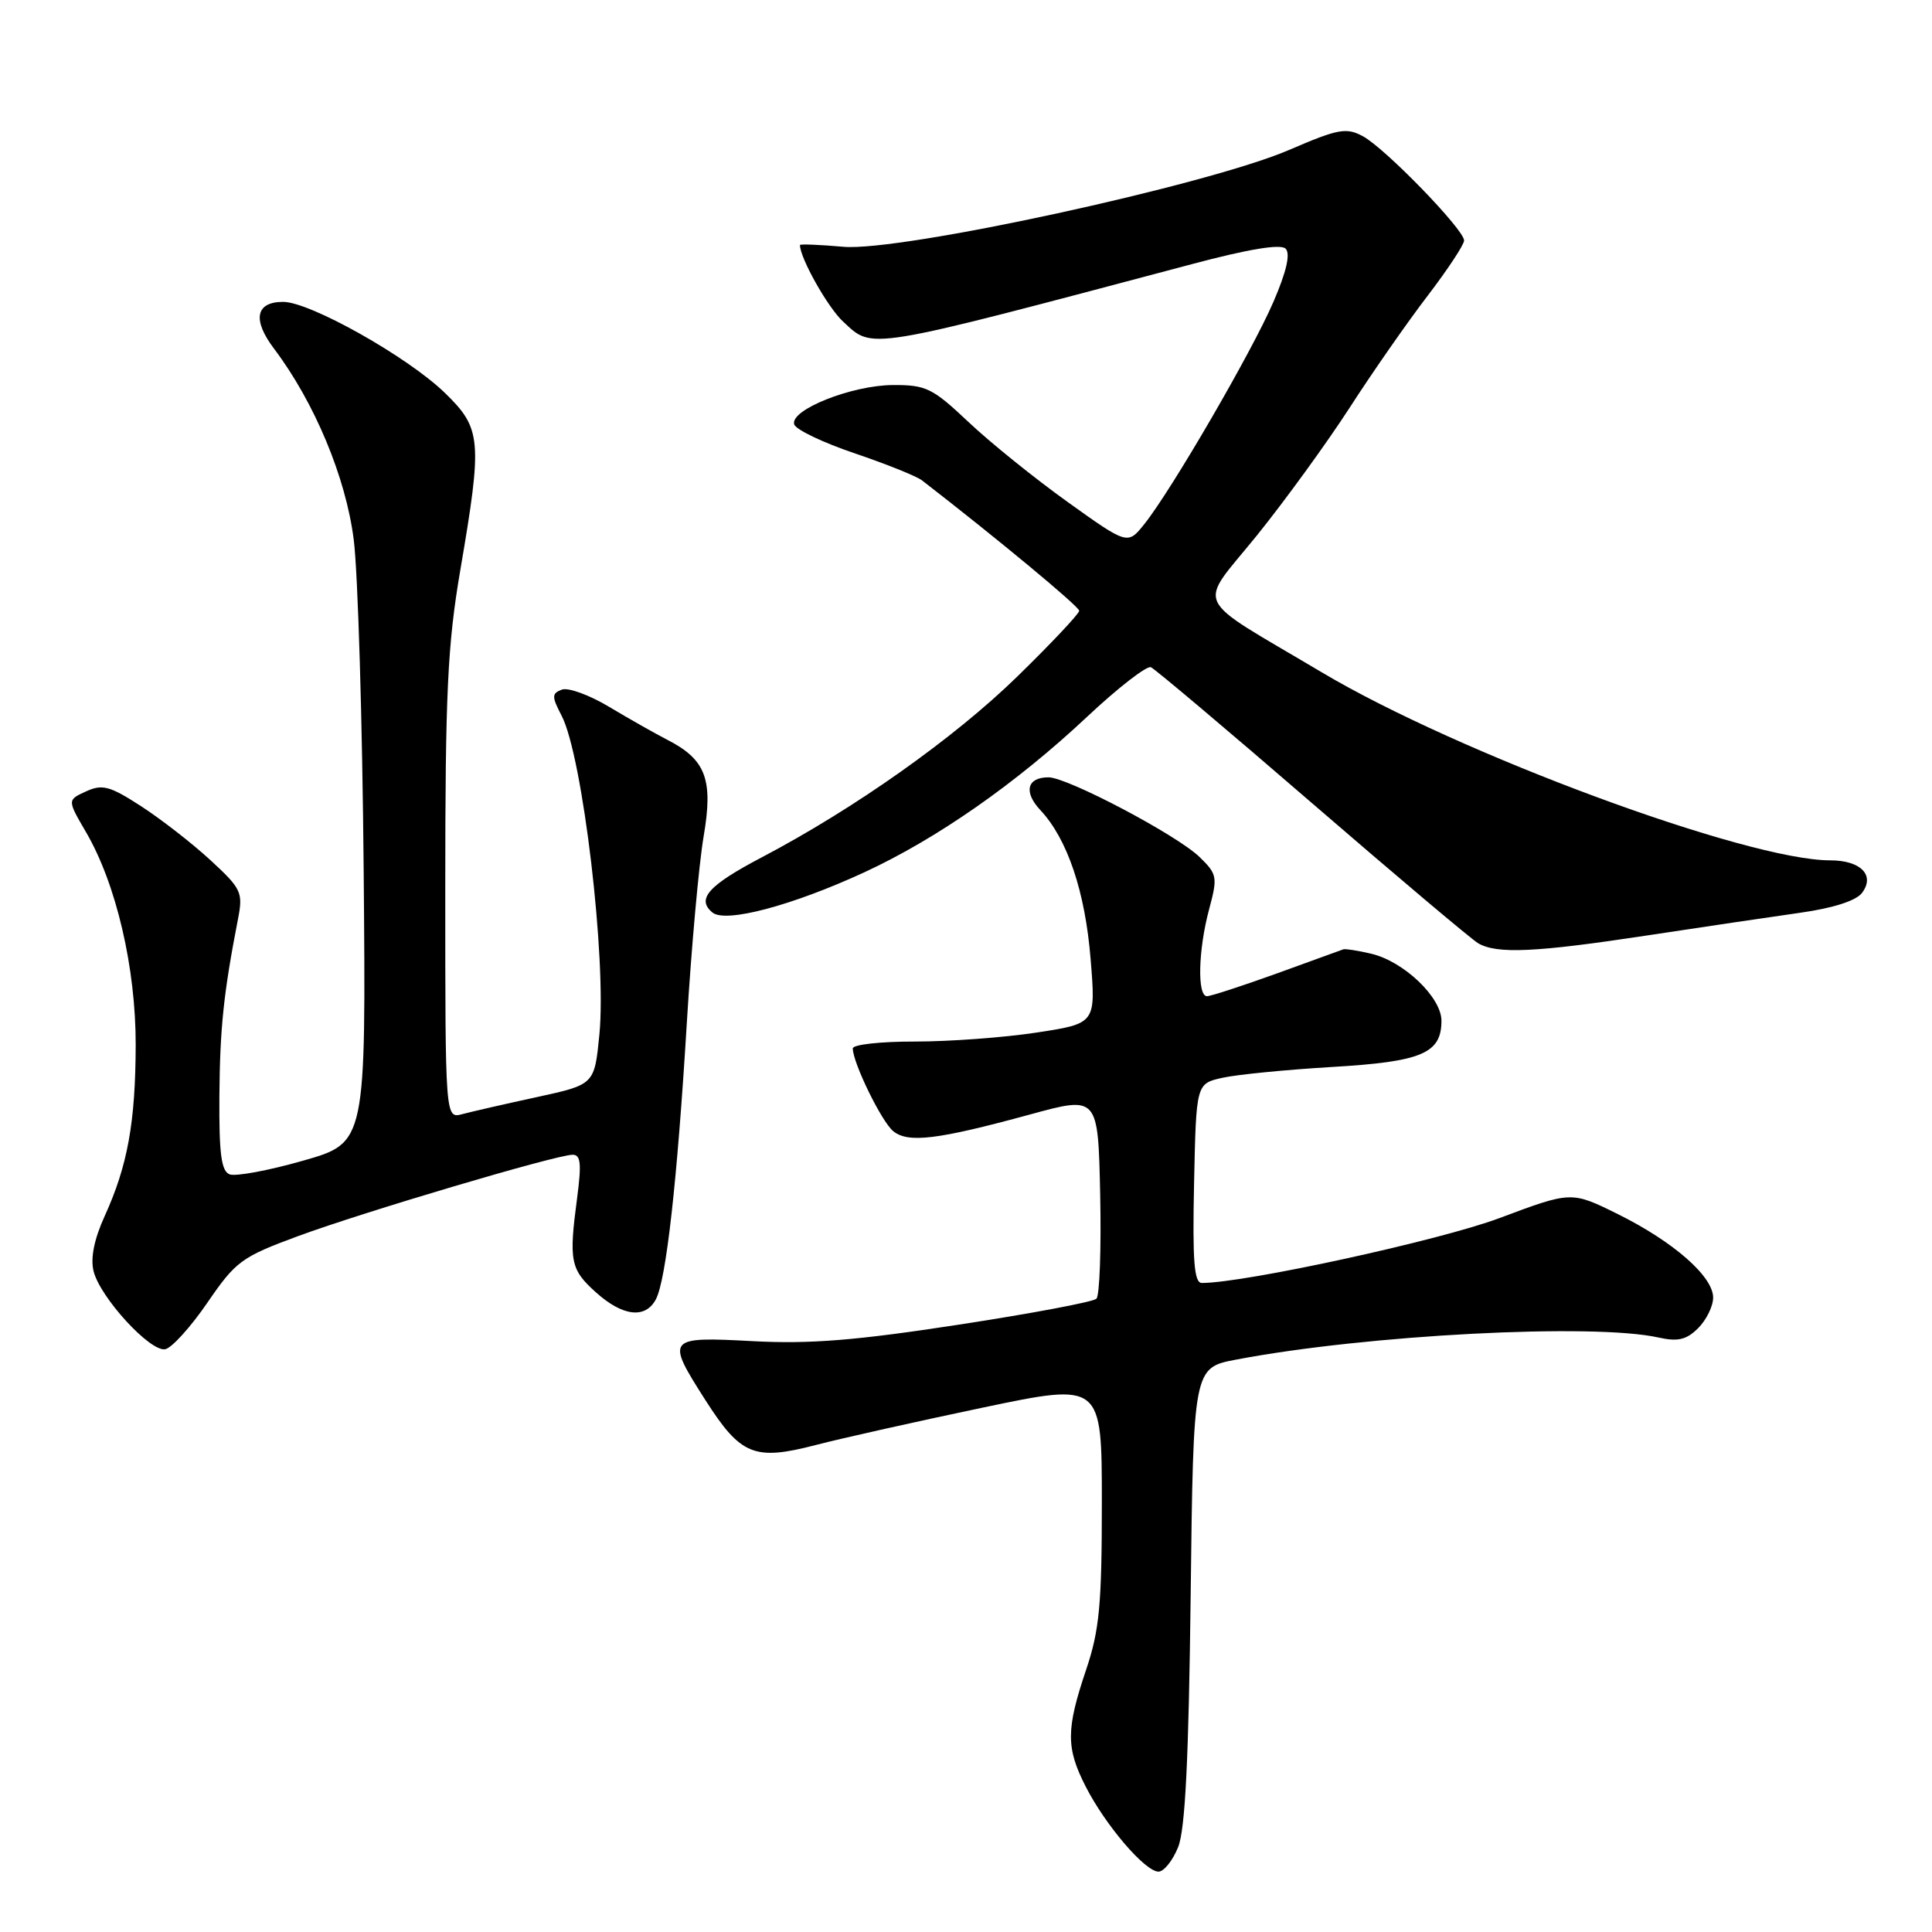 <?xml version="1.0" encoding="UTF-8" standalone="no"?>
<!DOCTYPE svg PUBLIC "-//W3C//DTD SVG 1.1//EN" "http://www.w3.org/Graphics/SVG/1.1/DTD/svg11.dtd" >
<svg xmlns="http://www.w3.org/2000/svg" xmlns:xlink="http://www.w3.org/1999/xlink" version="1.1" viewBox="0 0 256 256">
 <g >
 <path fill="currentColor"
d=" M 156.11 244.75 C 157.05 242.41 157.51 233.08 157.77 211.37 C 158.13 181.23 158.13 181.23 163.82 180.15 C 181.06 176.87 211.12 175.30 219.77 177.23 C 222.34 177.80 223.47 177.53 225.02 175.98 C 226.11 174.89 227.00 173.07 227.00 171.94 C 227.00 169.13 221.73 164.52 214.36 160.87 C 208.22 157.83 208.22 157.83 198.67 161.41 C 190.76 164.37 164.93 170.00 159.25 170.00 C 158.23 170.00 158.00 167.13 158.22 156.79 C 158.50 143.58 158.50 143.58 162.00 142.81 C 163.93 142.38 170.45 141.74 176.50 141.38 C 188.41 140.68 191.00 139.58 191.00 135.25 C 191.00 132.16 186.02 127.40 181.72 126.38 C 179.95 125.96 178.28 125.70 178.00 125.79 C 177.72 125.89 173.75 127.33 169.18 128.99 C 164.60 130.64 160.44 132.00 159.93 132.00 C 158.62 132.00 158.77 125.87 160.21 120.50 C 161.36 116.22 161.29 115.84 158.96 113.57 C 155.98 110.66 141.45 103.00 138.93 103.00 C 136.08 103.00 135.60 104.94 137.85 107.34 C 141.43 111.15 143.79 118.15 144.51 127.06 C 145.21 135.62 145.21 135.62 137.35 136.82 C 133.03 137.48 125.79 138.01 121.25 138.01 C 116.71 138.00 113.00 138.41 113.00 138.92 C 113.00 140.81 116.79 148.58 118.34 149.87 C 120.31 151.50 124.19 151.03 136.50 147.67 C 145.50 145.21 145.50 145.21 145.78 158.28 C 145.93 165.46 145.71 171.68 145.28 172.09 C 144.85 172.51 136.62 174.06 127.00 175.53 C 113.40 177.62 107.32 178.11 99.75 177.71 C 88.32 177.10 88.19 177.26 93.50 185.57 C 98.16 192.85 99.96 193.58 108.06 191.48 C 111.60 190.56 121.59 188.33 130.25 186.51 C 146.00 183.21 146.00 183.21 146.00 199.14 C 146.00 212.60 145.68 216.01 143.93 221.21 C 141.25 229.15 141.24 231.60 143.86 236.73 C 146.48 241.86 151.73 248.00 153.51 248.00 C 154.22 248.00 155.39 246.54 156.11 244.75 Z  M 27.48 172.61 C 31.25 167.11 32.00 166.56 39.50 163.79 C 48.23 160.57 73.67 153.03 75.87 153.01 C 76.95 153.00 77.07 154.18 76.47 158.75 C 75.36 167.10 75.58 168.21 78.97 171.25 C 82.51 174.43 85.51 174.78 86.90 172.18 C 88.27 169.63 89.74 156.50 91.01 135.50 C 91.61 125.60 92.61 114.51 93.23 110.86 C 94.53 103.27 93.54 100.64 88.39 98.01 C 86.80 97.19 83.35 95.24 80.73 93.67 C 78.10 92.09 75.28 91.06 74.44 91.38 C 73.10 91.90 73.09 92.28 74.43 94.86 C 77.21 100.25 80.40 127.17 79.42 137.10 C 78.77 143.71 78.77 143.71 71.14 145.37 C 66.94 146.28 62.49 147.30 61.25 147.63 C 59.00 148.23 59.00 148.23 59.00 117.72 C 59.00 91.76 59.30 85.45 61.00 75.50 C 63.94 58.29 63.81 56.78 58.94 52.05 C 54.02 47.28 41.08 40.00 37.52 40.00 C 33.87 40.00 33.41 42.36 36.31 46.20 C 41.68 53.32 45.83 63.26 46.87 71.50 C 47.43 75.90 48.02 95.68 48.19 115.46 C 48.50 151.42 48.50 151.42 40.18 153.79 C 35.61 155.10 31.22 155.91 30.43 155.61 C 29.32 155.18 29.02 152.90 29.07 145.28 C 29.14 136.24 29.62 131.63 31.54 121.75 C 32.22 118.24 31.99 117.76 27.88 113.97 C 25.47 111.75 21.34 108.54 18.70 106.83 C 14.55 104.14 13.56 103.88 11.41 104.86 C 8.91 106.00 8.91 106.00 11.39 110.25 C 15.41 117.13 18.00 128.26 17.98 138.48 C 17.95 148.74 16.91 154.47 13.86 161.16 C 12.47 164.22 11.97 166.73 12.40 168.44 C 13.27 171.93 19.91 179.16 21.89 178.78 C 22.75 178.62 25.27 175.84 27.48 172.61 Z  M 218.13 123.97 C 225.48 122.85 234.65 121.50 238.50 120.95 C 242.92 120.33 245.95 119.35 246.73 118.31 C 248.49 115.97 246.56 114.00 242.51 114.00 C 231.47 114.00 193.24 99.86 175.08 89.05 C 157.66 78.69 158.63 80.75 166.56 70.93 C 170.30 66.29 175.83 58.67 178.85 54.00 C 181.86 49.33 186.51 42.66 189.17 39.19 C 191.82 35.72 194.00 32.42 194.00 31.87 C 194.00 30.42 183.51 19.61 180.57 18.04 C 178.38 16.87 177.30 17.07 170.81 19.87 C 159.98 24.53 119.28 33.37 111.75 32.70 C 108.59 32.42 106.00 32.32 106.00 32.47 C 106.00 34.19 109.68 40.73 111.70 42.60 C 115.74 46.34 114.28 46.58 157.93 35.00 C 165.51 32.98 169.70 32.30 170.35 32.95 C 171.01 33.61 170.47 35.99 168.73 40.01 C 165.91 46.56 155.26 64.89 151.65 69.42 C 149.42 72.21 149.42 72.21 141.46 66.51 C 137.08 63.37 131.16 58.60 128.31 55.90 C 123.56 51.42 122.71 51.00 118.31 51.02 C 112.84 51.05 104.61 54.33 105.24 56.24 C 105.46 56.93 109.07 58.66 113.26 60.07 C 117.44 61.49 121.46 63.10 122.18 63.66 C 132.11 71.34 143.00 80.37 143.00 80.93 C 143.00 81.32 139.29 85.26 134.75 89.69 C 126.37 97.85 113.25 107.13 100.94 113.60 C 93.86 117.32 92.24 119.13 94.40 120.91 C 96.12 122.35 104.97 120.00 114.56 115.57 C 124.11 111.15 134.60 103.84 144.00 95.02 C 148.12 91.15 151.95 88.18 152.50 88.41 C 153.05 88.65 162.67 96.76 173.87 106.44 C 185.08 116.12 194.98 124.47 195.87 124.99 C 198.34 126.43 203.46 126.20 218.13 123.97 Z "/>
</g>
</svg>